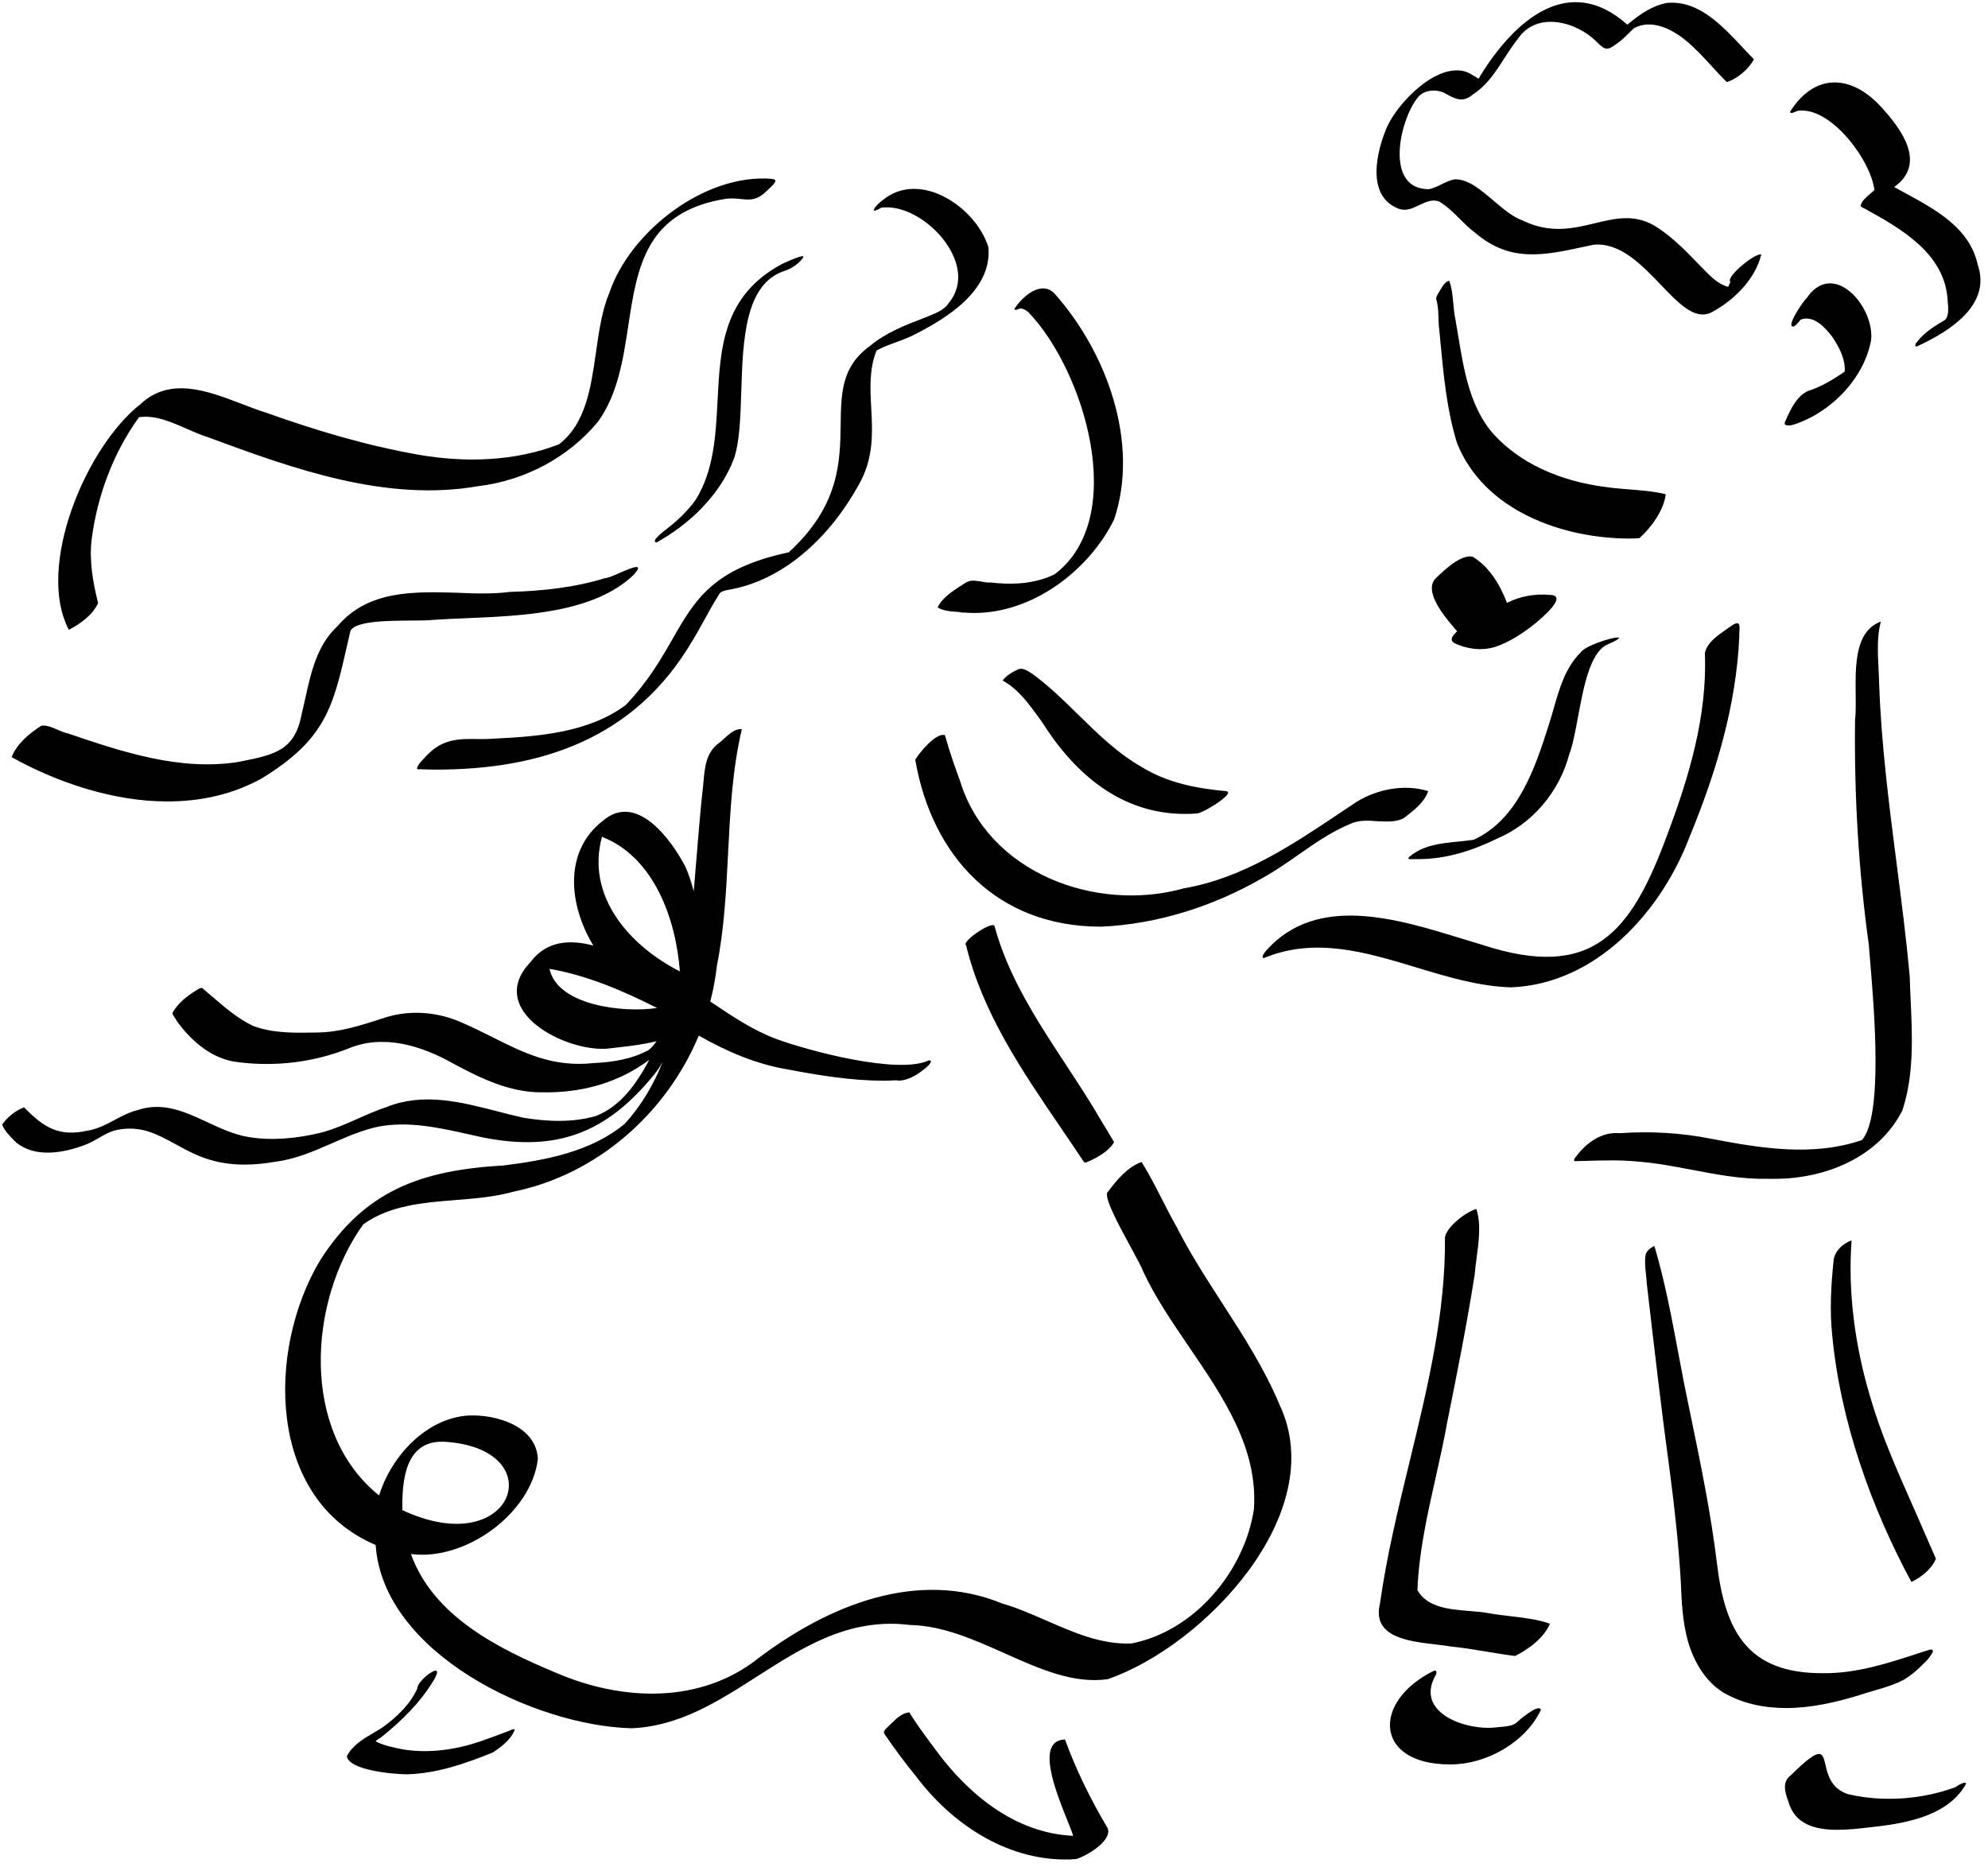 <svg width="231" height="217" viewBox="0 0 231 217" fill="none" xmlns="http://www.w3.org/2000/svg">
<path fill-rule="evenodd" clip-rule="evenodd" d="M198.8 36.333C201.4 34.983 203.95 32.483 204.65 29.583C204 29.333 200.55 32.133 201.05 32.733C201.1 32.783 200.95 33.033 200.9 33.083C200.9 33.133 200.85 33.283 200.8 33.333C199.654 33.024 198.78 32.133 197.973 31.31C197.864 31.199 197.757 31.09 197.65 30.983L197.364 30.687C195.908 29.181 194.433 27.656 192.65 26.483C190.128 24.785 187.806 25.344 185.316 25.943C182.82 26.544 180.154 27.185 176.95 25.633C175.779 25.221 174.655 24.263 173.537 23.31C172.077 22.067 170.629 20.833 169.1 20.833C168.521 20.912 167.998 21.171 167.479 21.427C167.011 21.659 166.547 21.888 166.05 21.983C160.85 22.033 162.6 14.033 164.7 11.383C165.4 10.433 166.8 10.333 167.8 10.783L167.891 10.834C169.094 11.509 169.981 12.006 171.2 10.933C172.788 9.907 173.784 8.357 174.784 6.803C175.295 6.007 175.808 5.211 176.4 4.483C178.55 1.283 183.15 2.483 185.5 4.833C186.6 5.933 186.75 5.883 188 4.983C188.467 4.649 188.867 4.249 189.259 3.857L189.259 3.857C189.456 3.66 189.65 3.466 189.85 3.283C191.85 2.183 194.2 3.333 195.8 4.633C196.913 5.529 197.892 6.598 198.855 7.649L198.855 7.649L198.855 7.649C199.45 8.298 200.039 8.941 200.65 9.533C201.85 9.183 203.25 7.983 203.8 6.883C203.356 6.439 202.906 5.958 202.444 5.466L202.444 5.466C200.047 2.91 197.356 0.039 193.75 0.333C192 0.633 190.5 1.683 189.2 2.783C189.174 2.8 189.154 2.814 189.138 2.826C189.106 2.849 189.091 2.859 189.078 2.857C189.067 2.856 189.058 2.845 189.04 2.826C189.03 2.814 189.017 2.8 189 2.783C182.15 -3.217 175.9 2.533 172.05 8.733C172.004 8.778 171.969 8.855 171.935 8.93C171.894 9.019 171.854 9.105 171.8 9.133C171.637 9.044 171.479 8.947 171.321 8.849C170.946 8.618 170.573 8.388 170.15 8.283C166.8 7.433 162.5 11.883 161.2 14.683C159.9 17.633 158.7 22.883 162.6 24.283C163.414 24.554 164.167 24.193 164.913 23.835C165.679 23.468 166.439 23.103 167.25 23.433C168.148 23.966 168.888 24.703 169.63 25.442C170.21 26.02 170.791 26.6 171.45 27.083C175.486 30.523 179.438 29.671 183.962 28.696L183.962 28.696C184.37 28.608 184.783 28.52 185.2 28.433C188.275 28.174 190.762 30.773 192.986 33.097C195.066 35.27 196.915 37.203 198.8 36.333ZM10.65 62.683C10.35 65.183 10.8 67.683 11.4 70.083C10.8 71.433 9.3 72.533 8 73.183C4.15 65.883 9.95 51.983 16.3 46.983C19.745 43.739 24.087 45.403 28.095 46.939C29.09 47.321 30.065 47.694 31 47.983C36.75 50.033 42.6 51.783 48.6 52.833C54 53.783 59.8 53.633 64.95 51.633C68.068 49.239 68.666 45.041 69.257 40.899C69.604 38.465 69.949 36.05 70.8 34.033C73.25 26.833 81.95 20.133 89.7 20.783C89.73 20.793 89.767 20.801 89.805 20.809L89.805 20.809C89.957 20.843 90.14 20.883 90.1 21.083C89.951 21.382 89.689 21.625 89.421 21.875L89.421 21.875L89.42 21.875L89.42 21.876L89.419 21.876C89.329 21.96 89.238 22.045 89.15 22.133C87.968 23.315 87.174 23.235 86.194 23.137L86.15 23.133C85.65 23.083 85.1 23.033 84.45 23.083C75.031 24.537 74.044 31.026 73.013 37.801C72.413 41.743 71.799 45.782 69.5 48.983C66.05 53.183 60.95 55.833 55.65 56.483C44.85 58.383 34.1 54.483 24.1 50.783C23.309 50.535 22.504 50.181 21.689 49.822L21.689 49.822C19.875 49.025 18.013 48.207 16.15 48.483C13.15 52.633 11.3 57.633 10.65 62.683ZM40.364 74.857C38.717 82.122 37.864 85.881 30.45 90.433C27.05 92.333 23.3 93.132 19.45 93.132C13.15 93.132 6.65 90.933 1.35 87.983C1.95 86.433 3.4 85.233 4.8 84.333C5.412 84.241 6.061 84.523 6.702 84.802C7.109 84.98 7.512 85.155 7.9 85.233C14.25 87.382 20.95 89.632 27.75 88.532L28.056 88.47L28.213 88.438L28.216 88.438C31.857 87.698 34.282 87.205 35.05 82.983C35.207 82.356 35.348 81.719 35.49 81.08L35.49 81.08L35.49 81.079L35.49 81.079L35.49 81.079L35.49 81.079L35.49 81.078C36.164 78.046 36.846 74.971 39.2 72.782C42.75 68.582 48.05 68.733 53.2 68.882C55.3 68.983 57.35 69.032 59.25 68.782C62.95 68.683 66.75 68.283 70.3 67.183C70.6 67.183 71.35 66.882 72.1 66.532C73.5 65.933 74.95 65.333 73.6 66.833C68.964 71.218 60.91 71.556 54.157 71.84C52.826 71.896 51.544 71.95 50.35 72.032C49.844 72.101 48.939 72.106 47.878 72.111C45.057 72.126 41.136 72.147 40.7 73.382C40.583 73.89 40.472 74.381 40.364 74.857ZM128 107.683C134.5 107.383 140.95 105.333 146.6 102.083C148.072 101.283 149.456 100.316 150.841 99.348L150.841 99.348C152.748 98.015 154.657 96.681 156.8 95.783C157.8 95.283 158.95 95.333 160.1 95.433L160.115 95.433C161.21 95.483 162.254 95.531 163.1 95.083L163.262 94.958C164.325 94.139 165.522 93.217 165.95 91.933C163.25 91.083 160 91.683 157.55 93.233C156.96 93.625 156.37 94.02 155.779 94.416L155.779 94.417C150.116 98.213 144.387 102.056 137.55 103.233C127.35 106.083 114.8 101.433 111.55 90.733C110.9 88.983 110.3 87.233 109.8 85.433C108.8 85.083 106.85 87.433 106.35 88.283C108.3 99.583 115.9 107.683 127.9 107.683H128ZM217.672 196.488C217.078 196.66 216.483 196.833 215.9 197.033C213.25 197.833 210.4 198.483 207.55 198.483C205 198.483 202.5 197.983 200.25 196.683C198.15 195.383 196.85 193.133 196.15 190.783C195.5 188.483 195.4 186.133 195.3 183.733C195.05 179.533 194.6 175.333 194.05 171.183C193.05 163.833 192.2 156.484 191.35 149.135L191.35 149.133C191.334 148.774 191.294 148.41 191.254 148.046L191.254 148.046C191.166 147.244 191.078 146.439 191.25 145.683C191.4 145.333 191.75 145.033 192.05 144.883C192.1 144.833 192.2 144.783 192.25 144.833C193.454 148.91 194.235 153.078 195.016 157.243L195.017 157.244L195.017 157.245C195.241 158.442 195.466 159.639 195.7 160.833C195.941 162.019 196.186 163.205 196.431 164.392L196.431 164.392L196.431 164.392L196.431 164.393L196.431 164.393L196.431 164.393L196.431 164.394L196.431 164.394L196.431 164.394L196.432 164.395L196.432 164.395L196.432 164.395L196.432 164.396L196.432 164.396L196.432 164.396L196.432 164.397L196.432 164.397L196.432 164.397L196.432 164.398L196.432 164.398L196.432 164.398L196.432 164.399L196.432 164.399L196.432 164.399L196.433 164.399C197.613 170.113 198.796 175.839 199.5 181.633C200.45 189.633 203.1 194.483 211.85 194.433C215.702 194.479 219.381 193.276 222.968 192.104C223.246 192.013 223.523 191.923 223.8 191.833C223.836 191.824 223.884 191.808 223.938 191.79C224.183 191.71 224.559 191.587 224.6 191.833C224.6 192.002 224.457 192.207 224.352 192.356L224.352 192.357C224.333 192.384 224.315 192.41 224.3 192.433C224.05 192.783 223.8 193.083 223.5 193.333C222.8 194.083 222 194.733 221.15 195.233C220.05 195.799 218.861 196.144 217.672 196.488ZM175.495 187.808H175.495L175.495 187.808L175.495 187.808H175.494C174.683 187.712 173.874 187.617 173.1 187.483C172.391 187.338 171.583 187.273 170.747 187.206C168.4 187.017 165.843 186.811 164.7 184.783C164.867 180.398 165.841 176.058 166.812 171.733L166.812 171.733C167.291 169.597 167.77 167.465 168.15 165.333C169.3 159.633 170.45 153.883 171.35 148.133C171.401 147.504 171.489 146.846 171.578 146.176C171.836 144.234 172.108 142.193 171.55 140.483C170.35 140.833 168.1 142.533 167.9 143.783C167.992 152.544 165.888 161.212 163.784 169.878C162.454 175.356 161.125 180.833 160.35 186.333C159.394 190.24 163.621 190.726 166.826 191.095C167.477 191.17 168.085 191.24 168.6 191.333C169.985 191.471 171.369 191.702 172.745 191.931L172.745 191.931C173.854 192.115 174.957 192.299 176.05 192.433C177.65 191.633 179.4 190.333 180.1 188.683C178.707 188.185 177.094 187.996 175.495 187.808ZM228.45 207.283C226.5 210.833 221.95 211.783 218.25 212.233C217.956 212.264 217.649 212.3 217.331 212.337H217.331L217.331 212.337C216.138 212.477 214.803 212.633 213.5 212.633C210.95 212.633 208.55 212.033 207.8 209.333C207.4 208.283 207.05 207.033 208.1 206.283C211.592 202.848 211.758 203.558 212.115 205.084C212.381 206.225 212.754 207.82 214.7 208.483C218.7 209.433 223.3 209.133 227.2 207.683C227.215 207.675 227.25 207.653 227.3 207.621C227.588 207.437 228.365 206.941 228.45 207.283ZM168.7 205.033C172.8 204.983 177.3 202.433 179.05 198.683C178.8 197.883 176.35 200.033 176.15 200.233C175.656 200.575 174.99 200.628 174.369 200.678C174.172 200.693 173.98 200.709 173.8 200.733C170.4 201.133 164.45 199.083 166.75 194.783C166.95 194.533 167.05 193.983 166.55 194.183C159.35 197.783 159.75 205.033 168.45 205.033H168.7ZM128.7 212.433C129.3 213.883 126.25 215.683 125.05 216.033C124.65 216.066 124.233 216.083 123.8 216.083C116.85 216.083 110.6 211.933 106.45 206.433C105.15 204.833 103.95 203.233 102.8 201.533C102.534 201.267 102.896 200.923 103.121 200.709L103.163 200.669C103.176 200.656 103.188 200.644 103.2 200.633C103.313 200.528 103.428 200.416 103.544 200.302C104.149 199.713 104.812 199.067 105.65 198.983C106.491 200.338 107.464 201.65 108.404 202.918L108.404 202.918L108.404 202.918L108.404 202.918L108.404 202.918L108.404 202.919L108.404 202.919L108.404 202.919L108.404 202.919L108.405 202.919L108.405 202.919L108.405 202.919L108.405 202.919L108.405 202.919L108.405 202.919L108.405 202.919L108.405 202.92L108.405 202.92L108.405 202.92L108.405 202.92L108.405 202.92L108.6 203.183C112.45 208.483 117.95 213.033 124.7 213.333C124.578 212.918 124.317 212.268 124.002 211.483C122.648 208.106 120.301 202.254 123.75 202.133C125.05 205.733 126.75 209.133 128.7 212.433ZM224.95 181.133C224.75 180.658 224.537 180.183 224.325 179.708C224.112 179.233 223.9 178.758 223.7 178.283C223.192 177.097 222.669 175.915 222.145 174.73C220.347 170.667 218.539 166.58 217.3 162.283C215.55 156.433 214.7 150.133 215.15 144.133C214.15 144.483 213.1 145.433 213.05 146.583C212.75 149.433 212.6 152.333 212.9 155.183C213.85 165.183 217.45 175.233 222.1 183.833C223.25 183.283 224.45 182.333 224.95 181.133ZM81.877 71.971L81.877 71.971C81.389 72.859 80.898 73.751 80.35 74.633C73.7 85.833 62.9 89.433 50.65 89.433C50.017 89.433 49.383 89.416 48.75 89.383C48.65 89.433 48.5 89.433 48.45 89.283C48.565 88.861 48.886 88.527 49.187 88.214C49.279 88.119 49.368 88.026 49.45 87.933C51.35 85.833 53.3 85.833 55.65 85.883H55.65C56.2 85.883 56.8 85.883 57.4 85.833C62.6 85.583 68.4 85.133 72.7 81.933C75.313 79.201 76.798 76.607 78.14 74.261C80.754 69.694 82.831 66.065 91.65 64.183C97.549 58.778 97.621 53.674 97.683 49.3C97.734 45.704 97.778 42.602 101.05 40.233C102.924 38.647 105.259 37.754 107.524 36.888L107.524 36.888L107.524 36.888L107.8 36.783C107.883 36.748 107.967 36.713 108.05 36.678C108.922 36.317 109.798 35.954 110.3 35.133C113.95 30.633 107.2 23.483 102.4 24.133C100.7 25.133 101.9 23.683 102.6 23.233C106.95 19.683 113.45 24.133 114.85 28.733C115.3 33.783 109.9 37.083 105.95 39.033C105.348 39.322 104.717 39.552 104.091 39.781C103.313 40.064 102.543 40.345 101.85 40.733C100.993 42.886 101.111 45.106 101.233 47.395C101.389 50.314 101.55 53.343 99.7 56.483C96.5 62.233 91.15 67.533 84.4 68.583C84.373 68.592 84.344 68.6 84.316 68.609C84.29 68.617 84.264 68.624 84.238 68.632L84.235 68.632C83.968 68.709 83.674 68.794 83.55 69.083C82.948 70.025 82.414 70.995 81.878 71.97L81.877 71.971ZM129.45 60.383C132.45 51.483 128.6 40.933 122.55 34.133C121 32.483 118.75 34.483 117.85 35.933C117.964 36.047 118.049 36.016 118.17 35.974C118.209 35.96 118.252 35.945 118.3 35.933C118.5 35.833 118.85 35.733 119.5 36.283C125.95 42.983 131.25 60.133 122.55 66.733C120.2 67.883 117.55 67.983 115.05 67.683C114.774 67.722 114.498 67.668 114.247 67.619C114.179 67.606 114.113 67.593 114.05 67.583C113.988 67.574 113.926 67.565 113.865 67.555C113.235 67.461 112.647 67.373 112.1 67.783C112.013 67.839 111.925 67.896 111.836 67.953L111.738 68.016C110.67 68.702 109.488 69.461 108.95 70.583C109.5 70.933 110.25 71.033 110.95 71.083C111.25 71.083 111.533 71.116 111.8 71.183H112.05C112.45 71.216 112.833 71.233 113.2 71.233C120 71.233 126.5 66.333 129.45 60.383ZM57.3 203.633C54.1 204.933 50.8 206.083 47.3 206.183C45.8 206.183 40.55 205.733 40.3 204.083C40.958 202.806 42.214 202.068 43.42 201.359L43.421 201.359C43.774 201.152 44.122 200.947 44.45 200.733C46.1 199.533 47.7 198.033 48.5 196.183C48.45 195.233 52 192.633 50.35 195.333C48.8 197.883 46.65 199.983 44.35 201.833C44.317 201.882 44.195 201.954 44.064 202.032C43.801 202.188 43.499 202.366 43.8 202.433C44.716 202.867 45.725 203.068 46.693 203.261L46.8 203.283C49.8 203.783 52.9 203.333 55.75 202.383C56.883 201.983 58.017 201.566 59.15 201.133C59.182 201.122 59.231 201.099 59.288 201.073C59.493 200.978 59.8 200.837 59.8 201.033C59.35 202.183 58.25 202.983 57.3 203.633ZM126.2 135.083C127.4 134.583 128.8 133.833 129.45 132.733C129.141 132.177 128.814 131.641 128.491 131.112L128.49 131.111C128.29 130.783 128.091 130.458 127.9 130.133C126.64 127.964 125.25 125.846 123.859 123.726C120.505 118.613 117.14 113.485 115.55 107.583C115.2 107.033 111.7 109.433 112.25 109.833C114.164 117.698 118.746 124.42 123.255 131.037L123.256 131.038C124.164 132.371 125.07 133.7 125.95 135.033C126.017 135.066 126.067 135.083 126.1 135.083H126.2ZM142.45 91.933C143.75 92.083 139.6 94.633 139 94.533C138.567 94.566 138.133 94.583 137.7 94.583C130.35 94.583 124.95 90.033 121.1 83.933L120.977 83.761L120.875 83.62L120.874 83.62L120.874 83.619L120.874 83.619L120.866 83.607C119.631 81.891 118.286 80.023 116.5 79.083C116.95 78.483 117.65 78.083 118.3 77.783C118.808 77.571 119.316 77.897 119.763 78.184L119.764 78.184L119.764 78.185C119.845 78.236 119.924 78.287 120 78.333C121.908 79.732 123.601 81.392 125.294 83.053C127.595 85.31 129.899 87.57 132.75 89.183C135.7 90.983 139.1 91.633 142.45 91.933ZM116.736 192.122C113.165 190.527 109.529 188.903 105.75 188.833C98.704 187.942 93.334 191.38 87.988 194.803C83.433 197.72 78.894 200.626 73.35 200.833C62.1 200.533 44.5 192.133 43.65 179.533C31 174.183 31 156.883 37.15 146.533C42.4 138.233 49.1 135.983 58.5 135.433C63.4 134.833 68.7 133.833 72.6 130.583C74.556 128.436 75.97 125.987 77.019 123.364C76.729 123.898 76.396 124.408 76 124.883C70.5 131.633 64.75 133.883 56.15 132.183C55.601 132.066 55.049 131.943 54.495 131.819C51.011 131.041 47.437 130.243 43.9 130.933C42.037 131.342 40.298 132.102 38.56 132.861C36.475 133.772 34.392 134.683 32.1 134.983C30.7 135.233 29.5 135.333 28.4 135.333C25 135.333 22.8 134.283 20.9 133.233C20.682 133.117 20.468 133.001 20.256 132.886L20.253 132.884C18.186 131.765 16.375 130.784 13.7 131.283C12.88 131.429 12.18 131.833 11.47 132.243L11.469 132.243C10.967 132.533 10.459 132.826 9.9 133.033C7.4 133.983 4.15 134.583 1.9 132.783C1.853 132.736 1.806 132.689 1.757 132.641L1.749 132.633C1.18 132.067 0.525 131.417 0.25 130.683C0.85 129.833 1.8 129.033 2.8 128.683C5.1 131.033 6.85 132.133 10.2 131.383C11.343 131.197 12.33 130.672 13.319 130.146L13.32 130.146L13.32 130.146L13.32 130.146L13.32 130.146L13.32 130.145L13.32 130.145L13.32 130.145L13.32 130.145L13.321 130.145L13.321 130.145L13.321 130.145C14.193 129.681 15.067 129.217 16.05 128.983C18.953 128.015 21.524 129.21 24.117 130.415C25.678 131.141 27.247 131.87 28.9 132.133C31.65 132.583 34.55 132.283 37.25 131.633C38.767 131.239 40.189 130.609 41.605 129.982L41.605 129.982L41.606 129.982L41.606 129.982L41.606 129.982L41.606 129.982L41.606 129.982L41.606 129.982L41.606 129.982L41.607 129.982L41.607 129.982L41.607 129.982C42.711 129.493 43.811 129.005 44.95 128.633C49.203 126.931 53.555 128.052 57.819 129.151L57.82 129.151L57.82 129.151L57.82 129.151L57.82 129.151L57.82 129.151L57.821 129.151L57.821 129.151L57.821 129.151L57.821 129.151L57.821 129.151L57.821 129.151C58.82 129.409 59.814 129.665 60.8 129.883C63.55 130.333 66.5 130.483 69.25 129.683C72.178 128.527 73.978 125.887 75.45 123.158C75.2 123.338 74.949 123.513 74.7 123.683C71.3 125.983 67.3 126.983 63.25 126.933H62.85C59.2 126.933 55.8 125.283 52.65 123.583C49 121.533 44.6 120.133 40.5 121.833C36.5 123.433 32.05 123.983 27.7 123.433C24.7 123.133 22.2 120.983 20.5 118.583C20.46 118.463 20.372 118.343 20.284 118.223C20.152 118.043 20.02 117.863 20.05 117.683C20.7 116.533 21.8 115.683 22.9 115.033C23.05 114.933 23.35 114.733 23.55 114.833C23.55 114.868 23.623 114.927 23.684 114.976L23.684 114.977C23.711 114.998 23.735 115.018 23.75 115.033C24.09 115.316 24.428 115.606 24.767 115.898C26.225 117.15 27.706 118.422 29.45 119.233C31.75 120.083 34.3 120.033 36.75 119.983C39.379 119.983 41.881 119.174 44.333 118.382L44.333 118.381L44.7 118.263L44.95 118.183C47.65 117.383 50.6 117.583 53.2 118.633C54.641 119.23 55.968 119.895 57.255 120.539L57.255 120.54C60.922 122.377 64.262 124.051 69 123.533C71.2 123.433 73.4 123.083 75.35 122.033C75.721 121.755 76.027 121.391 76.279 120.991C74.824 121.367 73.291 121.544 71.816 121.713C71.474 121.752 71.135 121.791 70.8 121.833C70.567 121.866 70.317 121.883 70.05 121.883C64.85 121.883 56.55 117.133 61.65 111.783C63.551 109.271 66.281 109.178 68.948 109.879C66.097 105.206 65.452 98.931 70.05 95.383C73.95 92.033 77.95 97.483 79.65 100.733C80.004 101.532 80.332 102.499 80.61 103.571C80.709 102.415 80.803 101.259 80.898 100.103L80.898 100.101C81.114 97.461 81.33 94.822 81.6 92.183C81.663 91.76 81.702 91.316 81.742 90.867C81.888 89.195 82.041 87.447 83.5 86.383C83.708 86.227 83.92 86.033 84.137 85.834L84.138 85.834C84.756 85.269 85.423 84.659 86.2 84.733C85.096 89.385 84.849 94.26 84.601 99.144C84.377 103.55 84.154 107.964 83.3 112.233C83.144 113.638 82.886 115.023 82.532 116.379L82.647 116.456C85.052 118.078 87.468 119.708 90.2 120.733C94 122.133 104.35 124.883 107.9 123.233C108.5 123.133 108.05 123.783 107.2 124.383C106.35 125.083 105.05 125.733 104.1 125.533C103.633 125.566 103.167 125.583 102.7 125.583C99 125.583 95.25 124.983 91.6 124.283C87.894 123.684 84.44 122.188 81.196 120.341C77.438 129.367 69.377 136.498 59.65 138.483C57.508 139.084 55.212 139.269 52.916 139.453C49.101 139.76 45.29 140.066 42.2 142.283C35.8 151.233 34.85 166.383 44.05 173.783C45.45 169.233 49.55 164.733 54.55 164.483C57.75 164.383 62.3 165.733 62.5 169.533C61.75 175.883 54.05 181.433 47.75 180.583C50.35 187.833 57.9 191.583 64.6 194.383C72.25 197.683 81.4 198.083 88.2 192.633C96.25 186.583 106.55 182.283 116.45 186.333C118.199 186.84 119.905 187.586 121.614 188.333L121.614 188.333L121.614 188.333L121.614 188.333L121.615 188.333L121.615 188.333L121.615 188.333L121.615 188.333L121.615 188.333L121.615 188.333L121.615 188.333L121.615 188.333L121.616 188.334L121.616 188.334L121.616 188.334C124.79 189.722 127.972 191.113 131.45 190.983C138.75 189.583 144.6 182.633 145.7 175.383C146.202 168.318 142.153 162.374 138.161 156.515L138.161 156.515C136.192 153.625 134.237 150.756 132.85 147.783C132.689 147.315 132.107 146.246 131.424 144.99L131.424 144.99C129.988 142.35 128.106 138.889 128.75 138.483C129.75 137.133 131.05 135.583 132.65 135.033C133.485 136.358 134.221 137.799 134.963 139.252C135.508 140.32 136.057 141.394 136.65 142.433C138.217 145.545 140.115 148.486 142.015 151.43L142.015 151.431C144.481 155.251 146.949 159.075 148.7 163.283C154.6 175.833 139.9 191.283 128.7 195.133C124.721 195.69 120.77 193.925 116.736 192.122ZM79 112.883C78.55 106.883 76.05 99.683 70.05 97.283C70.017 97.249 69.983 97.233 69.95 97.233C68.05 104.183 73.2 109.933 79 112.883ZM46.75 175.483C59.55 181.483 64.15 168.683 52.2 167.583C51.9 167.549 51.617 167.533 51.35 167.533C47.15 167.533 46.7 171.883 46.75 175.483ZM76.35 117.133C72.4 117.733 64.75 116.833 63.85 112.583C68.2 113.333 72.4 115.133 76.35 117.133ZM85.25 53.383C85.944 51.453 86.036 48.56 86.134 45.495C86.325 39.505 86.537 32.855 91.3 31.433C92.1 31.133 92.9 30.583 93.35 29.883C93.477 29.501 91.84 30.235 91.189 30.527L91.188 30.527C91.072 30.579 90.988 30.617 90.95 30.633C84.01 34.298 83.695 40.4 83.378 46.542C83.167 50.622 82.956 54.72 80.8 58.133C80 59.233 79 60.233 77.95 61.083C77.894 61.13 77.791 61.211 77.66 61.311L77.659 61.312L77.659 61.313C76.973 61.843 75.545 62.949 76.3 63.032C80.1 60.932 83.65 57.533 85.25 53.383ZM222.011 116.156C222.208 120.493 222.409 124.915 221.05 129.033C218.3 134.483 212.1 136.983 206.25 136.983H205.35C202.392 137.041 199.519 136.493 196.641 135.945L196.641 135.945C194.557 135.548 192.471 135.151 190.35 134.983C188.386 134.782 186.389 134.839 184.413 134.895C183.924 134.909 183.436 134.923 182.95 134.933C182.85 134.833 182.95 134.633 183 134.583C184.2 132.883 186.05 131.483 188.2 131.683C191.75 131.433 195.35 131.633 198.85 132.333C204.6 133.433 210.65 134.433 216.35 132.483C218.824 129.694 217.778 117.276 217.288 111.461L217.288 111.461C217.233 110.812 217.185 110.245 217.15 109.783C215.95 101.133 215.45 92.383 215.55 83.683C215.649 82.826 215.638 81.778 215.625 80.664C215.588 77.294 215.543 73.323 218.55 72.233C218.091 73.879 218.188 75.847 218.281 77.733C218.31 78.311 218.338 78.882 218.35 79.433C218.597 86.471 219.492 93.434 220.388 100.402C220.943 104.72 221.498 109.04 221.9 113.383C221.926 114.301 221.968 115.226 222.011 116.156ZM196.35 97.183C199.4 89.783 201.75 81.983 202.1 73.983C202.089 73.787 202.102 73.572 202.114 73.367C202.158 72.626 202.196 72 201.1 72.783C200.935 72.903 200.76 73.025 200.579 73.15L200.578 73.15C199.55 73.863 198.355 74.692 198.1 75.883C198.4 83.183 196.25 90.333 193.7 97.083C189.5 108.483 185 113.983 172.2 109.783C171.413 109.552 170.598 109.302 169.762 109.044C162.257 106.736 153.049 103.904 147.2 110.383C147.1 110.483 146.4 111.283 146.85 111.333C152.804 108.865 158.681 110.641 164.576 112.423C168.236 113.529 171.904 114.637 175.6 114.733C185.5 114.333 193.05 105.933 196.35 97.183ZM182.35 87.633C181.2 91.983 178.1 95.683 174 97.433C171.15 98.833 168.05 99.833 164.85 99.833H163.95H163.9H163.75C163.7 99.833 163.65 99.783 163.65 99.733C163.683 99.633 163.733 99.566 163.8 99.533C165.404 98.196 167.416 97.997 169.413 97.799L169.413 97.799L169.414 97.799L169.414 97.799L169.414 97.799L169.414 97.799L169.414 97.799C170.032 97.738 170.648 97.677 171.25 97.583C176.35 95.233 178.35 89.333 179.95 84.283C180.155 83.657 180.339 83.012 180.524 82.364L180.524 82.364C181.197 80.007 181.886 77.597 183.65 75.833C184.45 74.633 190.95 73.083 186.7 74.933C184.748 75.875 183.996 79.9 183.348 83.376C183.033 85.063 182.742 86.62 182.35 87.633ZM175.104 70.055C174.288 67.927 173.051 65.853 171.1 64.683C169.739 64.439 167.952 66.135 166.981 67.056L166.9 67.132C165.273 68.616 167.86 71.658 169.049 73.055C169.103 73.118 169.153 73.177 169.2 73.233C169.242 73.266 169.283 73.304 169.324 73.345C169.214 73.455 169.122 73.552 169.05 73.633C168.65 74.033 168.45 74.483 169.1 74.783C169.75 75.083 170.45 75.283 171.2 75.383C171.467 75.416 171.733 75.433 172 75.433C172.567 75.433 173.133 75.349 173.7 75.183C175.4 74.633 176.95 73.583 178.35 72.483L178.38 72.457C179.055 71.896 182.315 69.182 180.1 69.133C178.352 68.962 176.604 69.3 175.104 70.055ZM190.5 62.533C191.85 61.333 193.35 59.283 193.55 57.433C192.225 57.101 190.791 56.988 189.347 56.873C188.393 56.798 187.435 56.722 186.5 56.583C181.5 55.933 176.45 53.933 173.15 49.983C170.738 46.894 170.081 42.91 169.451 39.091L169.451 39.091C169.336 38.397 169.223 37.709 169.1 37.033C168.98 36.454 168.924 35.851 168.868 35.25V35.25V35.25C168.784 34.345 168.7 33.444 168.4 32.633C167.962 32.672 167.618 33.252 167.345 33.714L167.345 33.714L167.345 33.714L167.345 33.715C167.275 33.832 167.211 33.941 167.15 34.033C167.132 34.069 167.108 34.111 167.083 34.156C166.97 34.358 166.818 34.628 166.9 34.833C167.099 35.498 167.122 36.207 167.144 36.901C167.155 37.251 167.166 37.597 167.2 37.933C167.258 38.519 167.313 39.106 167.369 39.695C167.745 43.675 168.124 47.693 169.3 51.483C172.4 59.283 181.45 62.583 189.4 62.583C189.767 62.583 190.133 62.566 190.5 62.533ZM208.45 49.333C208.25 49.399 208.083 49.433 207.95 49.433H207.75C207.4 49.433 207.25 49.283 207.5 48.833C208.05 47.583 208.8 45.983 210.1 45.433C211.65 44.933 213.05 44.083 214.35 43.183C214.45 41.733 213.7 40.333 212.9 39.133C212.1 38.083 210.75 36.583 209.25 37.133C209.168 37.214 209.092 37.306 209.014 37.401C208.854 37.595 208.686 37.798 208.45 37.933C207.35 38.183 209.6 34.883 209.9 34.683C213.05 29.983 217.95 35.783 217.4 39.633C216.7 43.183 214.15 46.283 211.15 48.083C210.9 48.283 209.45 49.033 208.45 49.333ZM229.8 30.733C231.45 35.483 226.45 38.533 222.8 40.233C222.35 40.383 222.6 39.883 222.75 39.733C223.6 38.633 224.8 37.883 226 37.183C226.47 36.712 226.392 35.84 226.328 35.128C226.318 35.007 226.307 34.891 226.3 34.783C225.95 29.433 220.85 26.533 216.65 24.233C216.5 24.183 216.2 24.033 216.2 23.883C216.345 23.339 216.831 22.927 217.297 22.532C217.474 22.382 217.649 22.234 217.8 22.083C217.4 18.633 212.7 12.283 208.85 12.883C208.821 12.892 208.773 12.915 208.715 12.943C208.471 13.06 208.04 13.265 208 12.983C210.8 8.533 215 8.583 218.5 12.333C220.9 14.933 223.95 18.983 220.1 21.733C220.515 21.964 220.94 22.195 221.371 22.429C224.941 24.366 228.863 26.494 229.8 30.733Z" fill="black"/>
</svg>
